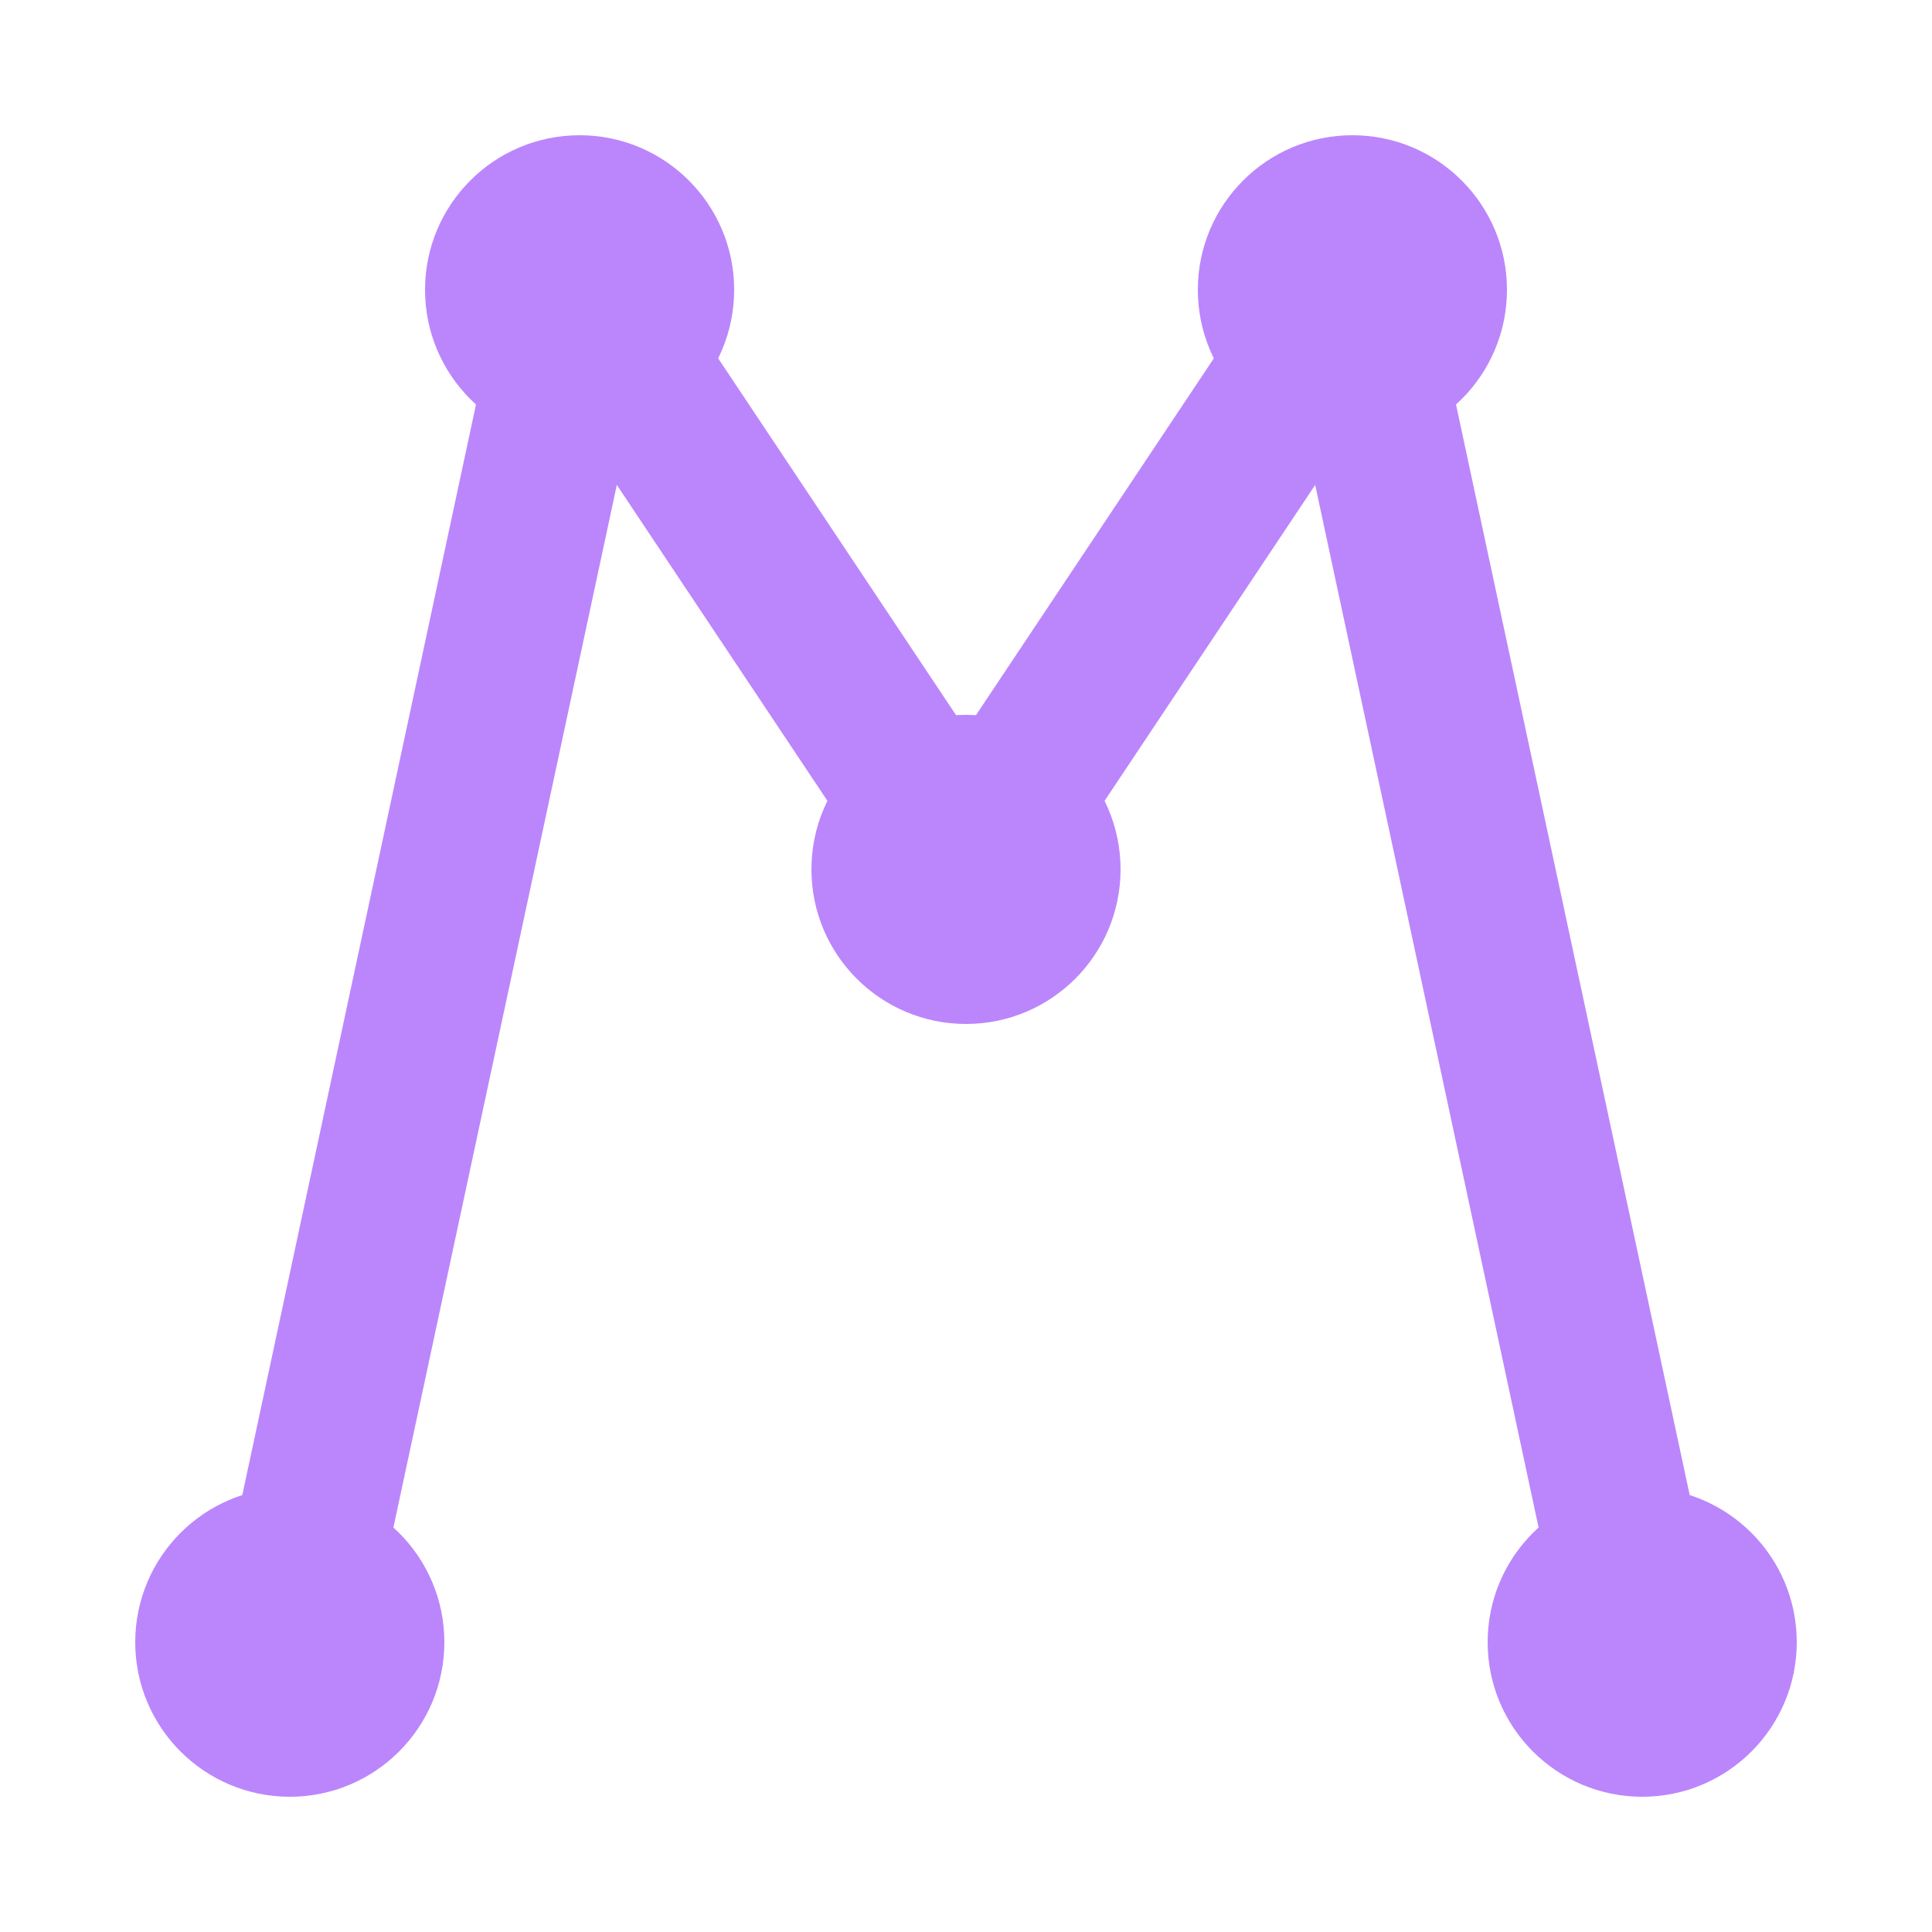 <svg width="100" height="100" viewBox="0 0 100 100" xmlns="http://www.w3.org/2000/svg" fill="#bb86fc">
  <title>Momentum Logo</title>
  <circle cx="15" cy="85" r="8" />
  <circle cx="30" cy="15" r="8" />
  <circle cx="50" cy="45" r="8" />
  <circle cx="70" cy="15" r="8" />
  <circle cx="85" cy="85" r="8" />
  <path d="M 15 85 L 30 15" stroke="#bb86fc" stroke-width="8" stroke-linecap="round" />
  <path d="M 30 15 L 50 45" stroke="#bb86fc" stroke-width="8" stroke-linecap="round" />
  <path d="M 50 45 L 70 15" stroke="#bb86fc" stroke-width="8" stroke-linecap="round" />
  <path d="M 70 15 L 85 85" stroke="#bb86fc" stroke-width="8" stroke-linecap="round" />
</svg>
